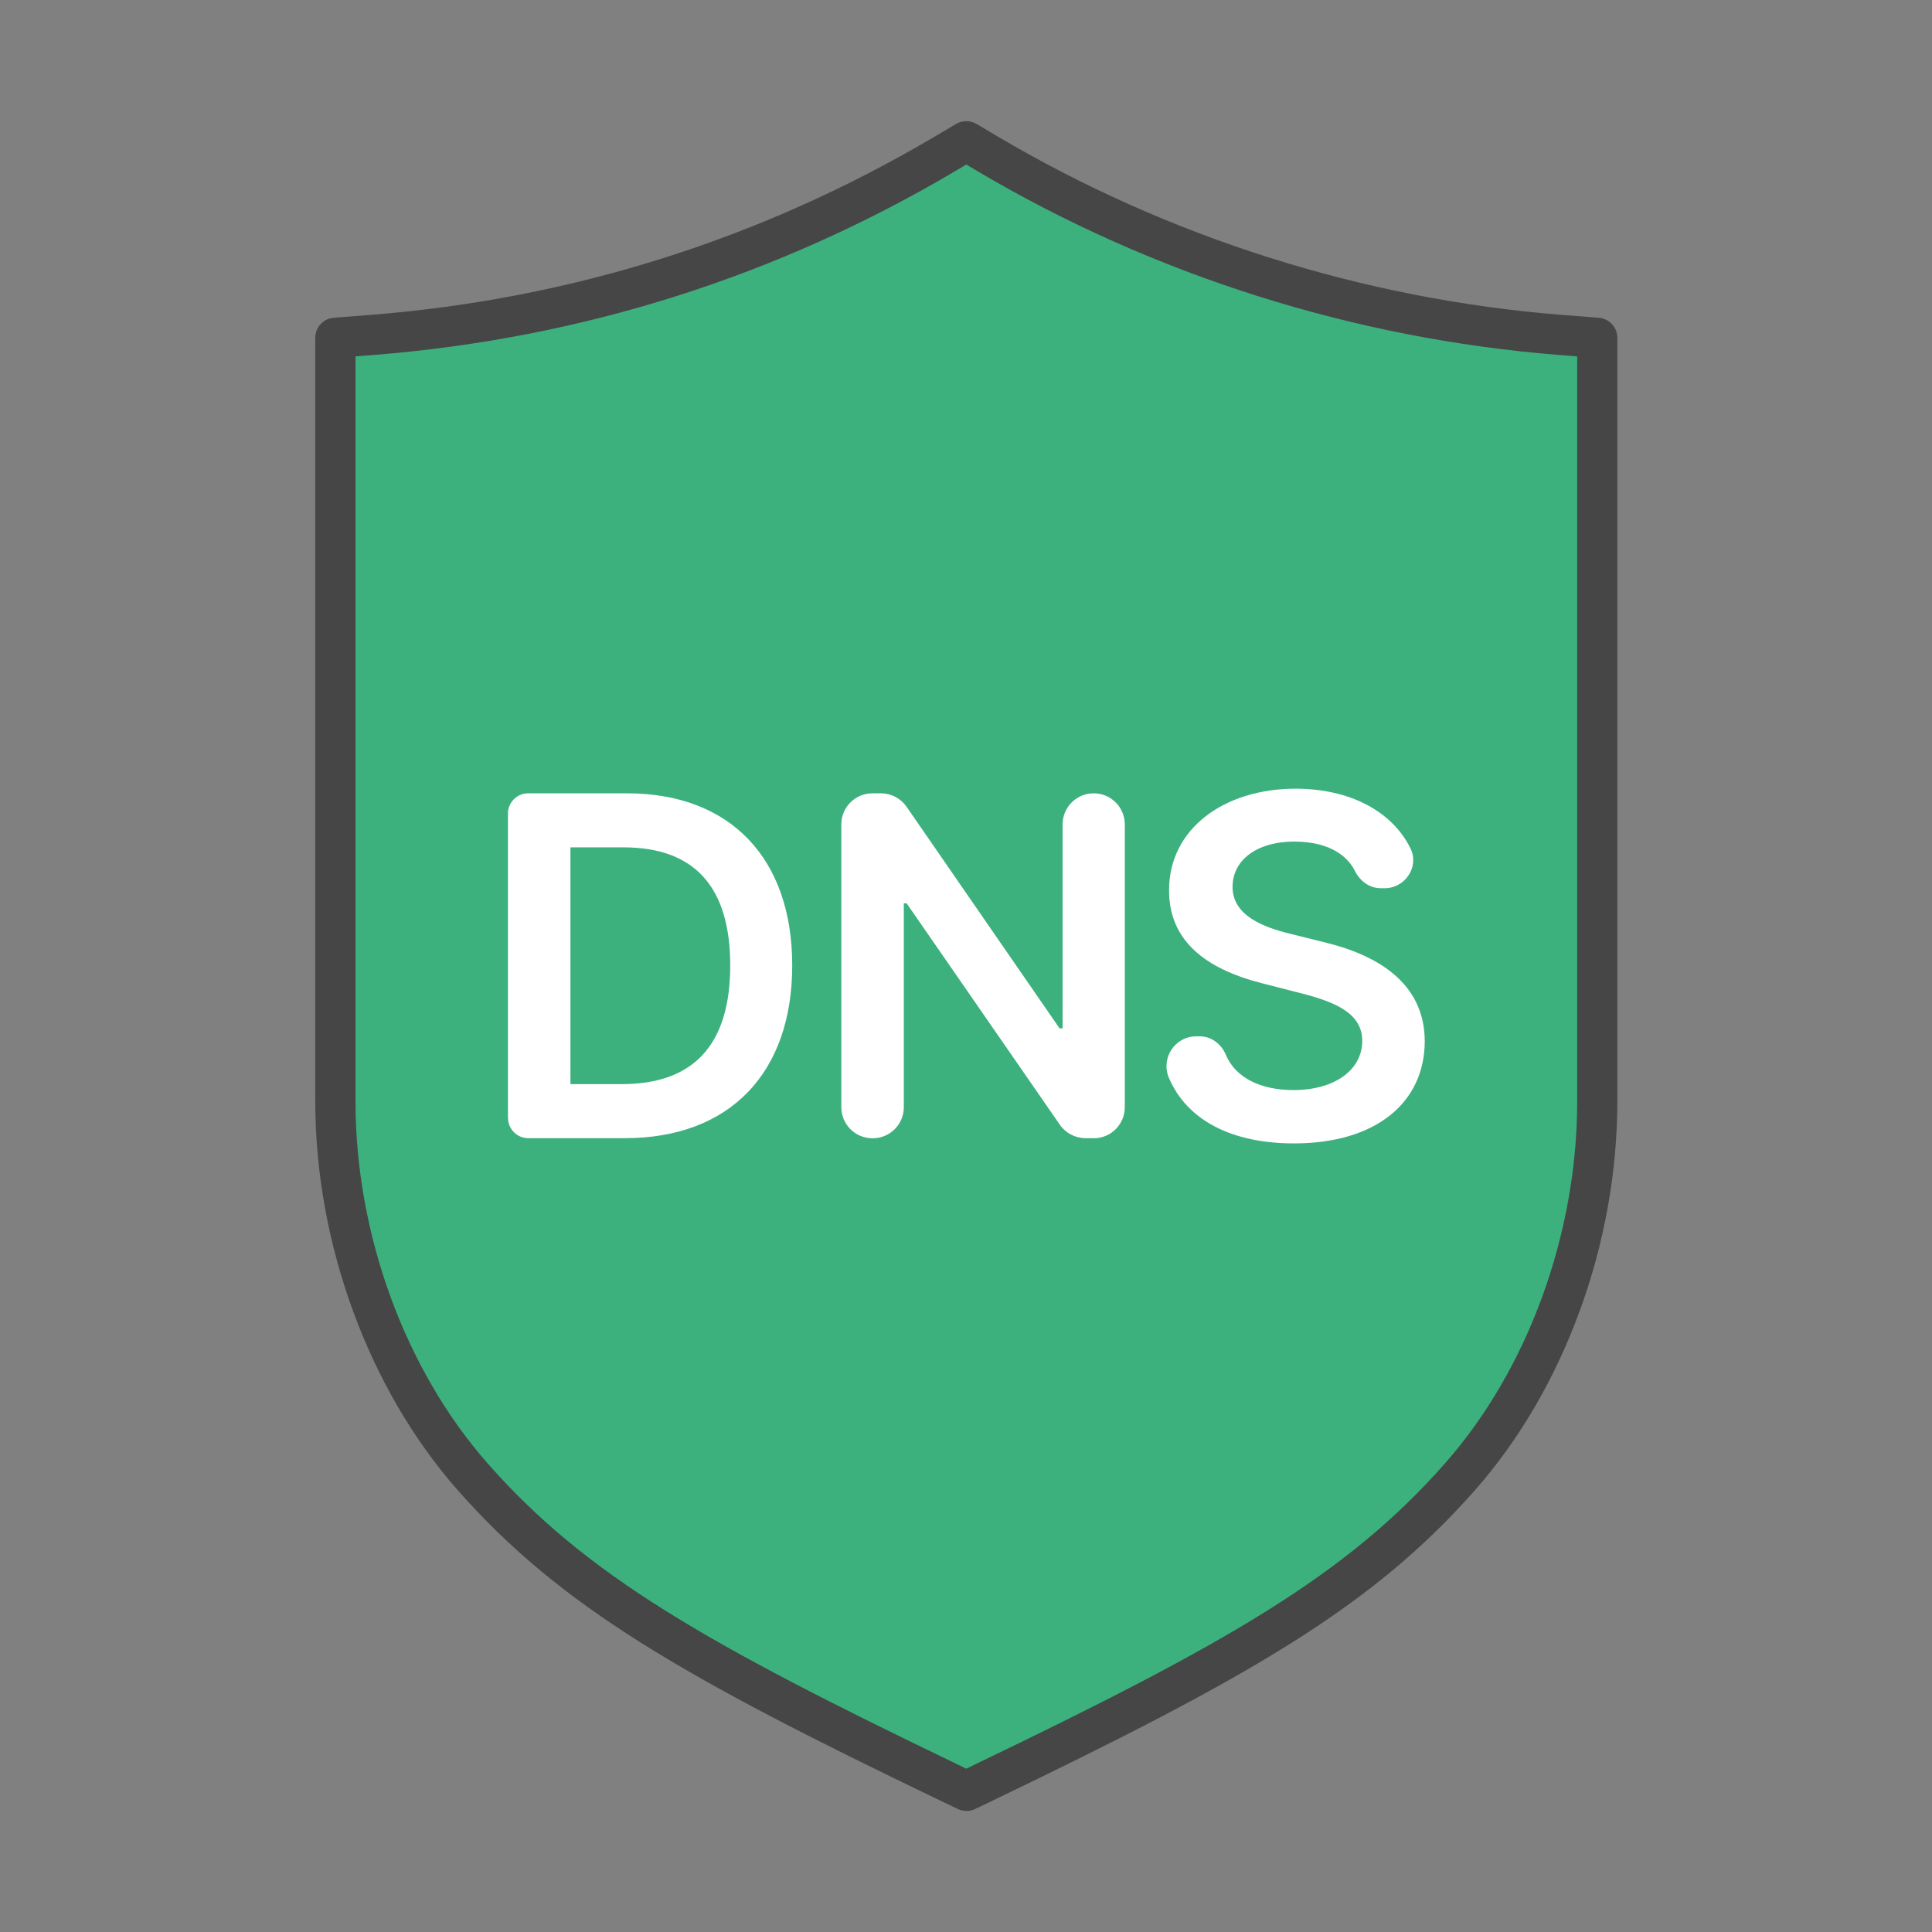 <?xml version="1.0" encoding="UTF-8"?>
<svg id="Security_Networking" data-name="Security Networking" xmlns="http://www.w3.org/2000/svg" viewBox="0 0 192 192">
  <rect x="0" y="0" width="192" height="192" fill="#808080" stroke="none"/>
  <defs>
    <style>
      .cls-1 {
        fill: #464646;
      }

      .cls-1, .cls-2, .cls-3 {
        stroke-width: 0px;
      }

      .cls-2 {
        fill: #3cb17e;
      }

      .cls-3 {
        fill: #fff;
      }
    </style>
  </defs>
  <g>
    <path class="cls-2" d="m96.04,177.97l-1.75-.84c-25.15-12.09-37.28-18.97-47.33-30.39-8.54-9.7-13.63-23.65-13.63-37.3V33.57l3.72-.29c20.31-1.62,39.46-7.69,56.92-18.02l2.06-1.22,2.06,1.22c17.21,10.19,36.89,16.43,56.92,18.02l3.72.29v75.88c0,13.65-5.1,27.61-13.63,37.3-10.05,11.42-22.18,18.3-47.32,30.39l-1.75.84Z"/>
    <path class="cls-1" d="m96.04,179.97c-.3,0-.59-.07-.87-.2l-1.75-.84c-25.41-12.21-37.69-19.2-47.96-30.87-8.84-10.05-14.13-24.49-14.13-38.62V33.57c0-1.04.8-1.91,1.84-1.99l3.72-.29c19.99-1.59,38.85-7.57,56.06-17.75l2.06-1.22c.63-.37,1.41-.37,2.04,0l2.06,1.22c16.96,10.04,36.35,16.18,56.06,17.75l3.72.29c1.04.08,1.84.95,1.84,1.99v75.88c0,14.14-5.28,28.58-14.13,38.62-10.26,11.66-22.54,18.65-47.95,30.87l-1.75.84c-.27.13-.57.2-.87.2ZM35.33,35.42v74.03c0,13.19,4.91,26.64,13.13,35.98,9.8,11.14,21.79,17.94,46.69,29.91l.88.43.88-.43c24.9-11.97,36.88-18.77,46.69-29.91,8.23-9.33,13.14-22.78,13.14-35.98V35.42l-1.88-.15c-20.32-1.62-40.3-7.94-57.79-18.3l-1.04-.62-1.04.62c-17.74,10.5-37.18,16.66-57.79,18.3l-1.88.15Z"/>
  </g>
  <g>
    <path class="cls-3" d="m50.48,111.11v-30.27c0-1.1.9-2,2-2h9.85c10.21,0,16.4,6.43,16.4,17.1s-6.19,17.17-16.63,17.17h-9.61c-1.1,0-2-.9-2-2Zm11.31-3.37c7.15,0,10.78-3.92,10.78-11.8s-3.63-11.73-10.59-11.73h-5.29v23.53h5.1Z"/>
    <path class="cls-3" d="m108.69,113.11h-.82c-1.01,0-1.96-.5-2.54-1.33l-15.23-22.01h-.28v20.26c0,1.71-1.38,3.09-3.09,3.09h-.03c-1.71,0-3.09-1.38-3.09-3.09v-28.1c0-1.71,1.38-3.09,3.09-3.09h.85c1.01,0,1.96.5,2.54,1.33l15.21,22.03h.3v-20.27c0-1.71,1.38-3.09,3.09-3.09h0c1.71,0,3.09,1.38,3.09,3.09v28.1c0,1.71-1.38,3.09-3.09,3.09Z"/>
    <path class="cls-3" d="m128.7,83.63c-3.88,0-6.19,1.89-6.21,4.47-.03,2.86,3.01,4.05,5.82,4.72l3.21.8c5.15,1.22,10.06,3.93,10.07,9.87-.02,6.04-4.79,10.14-13,10.14-6.18,0-10.62-2.3-12.42-6.5-.84-1.96.58-4.14,2.71-4.14h.35c1.16,0,2.14.76,2.59,1.83.99,2.36,3.57,3.51,6.72,3.51,4.05,0,6.83-1.96,6.84-4.89-.02-2.66-2.46-3.82-6.16-4.75l-3.9-1c-5.64-1.46-9.14-4.28-9.14-9.2-.02-6.06,5.39-10.11,12.58-10.11,5.48,0,9.64,2.32,11.41,5.93.9,1.83-.53,3.96-2.56,3.96h-.38c-1.12,0-2.07-.7-2.57-1.7-.93-1.87-3.07-2.93-5.97-2.93Z"/>
  </g>
</svg>